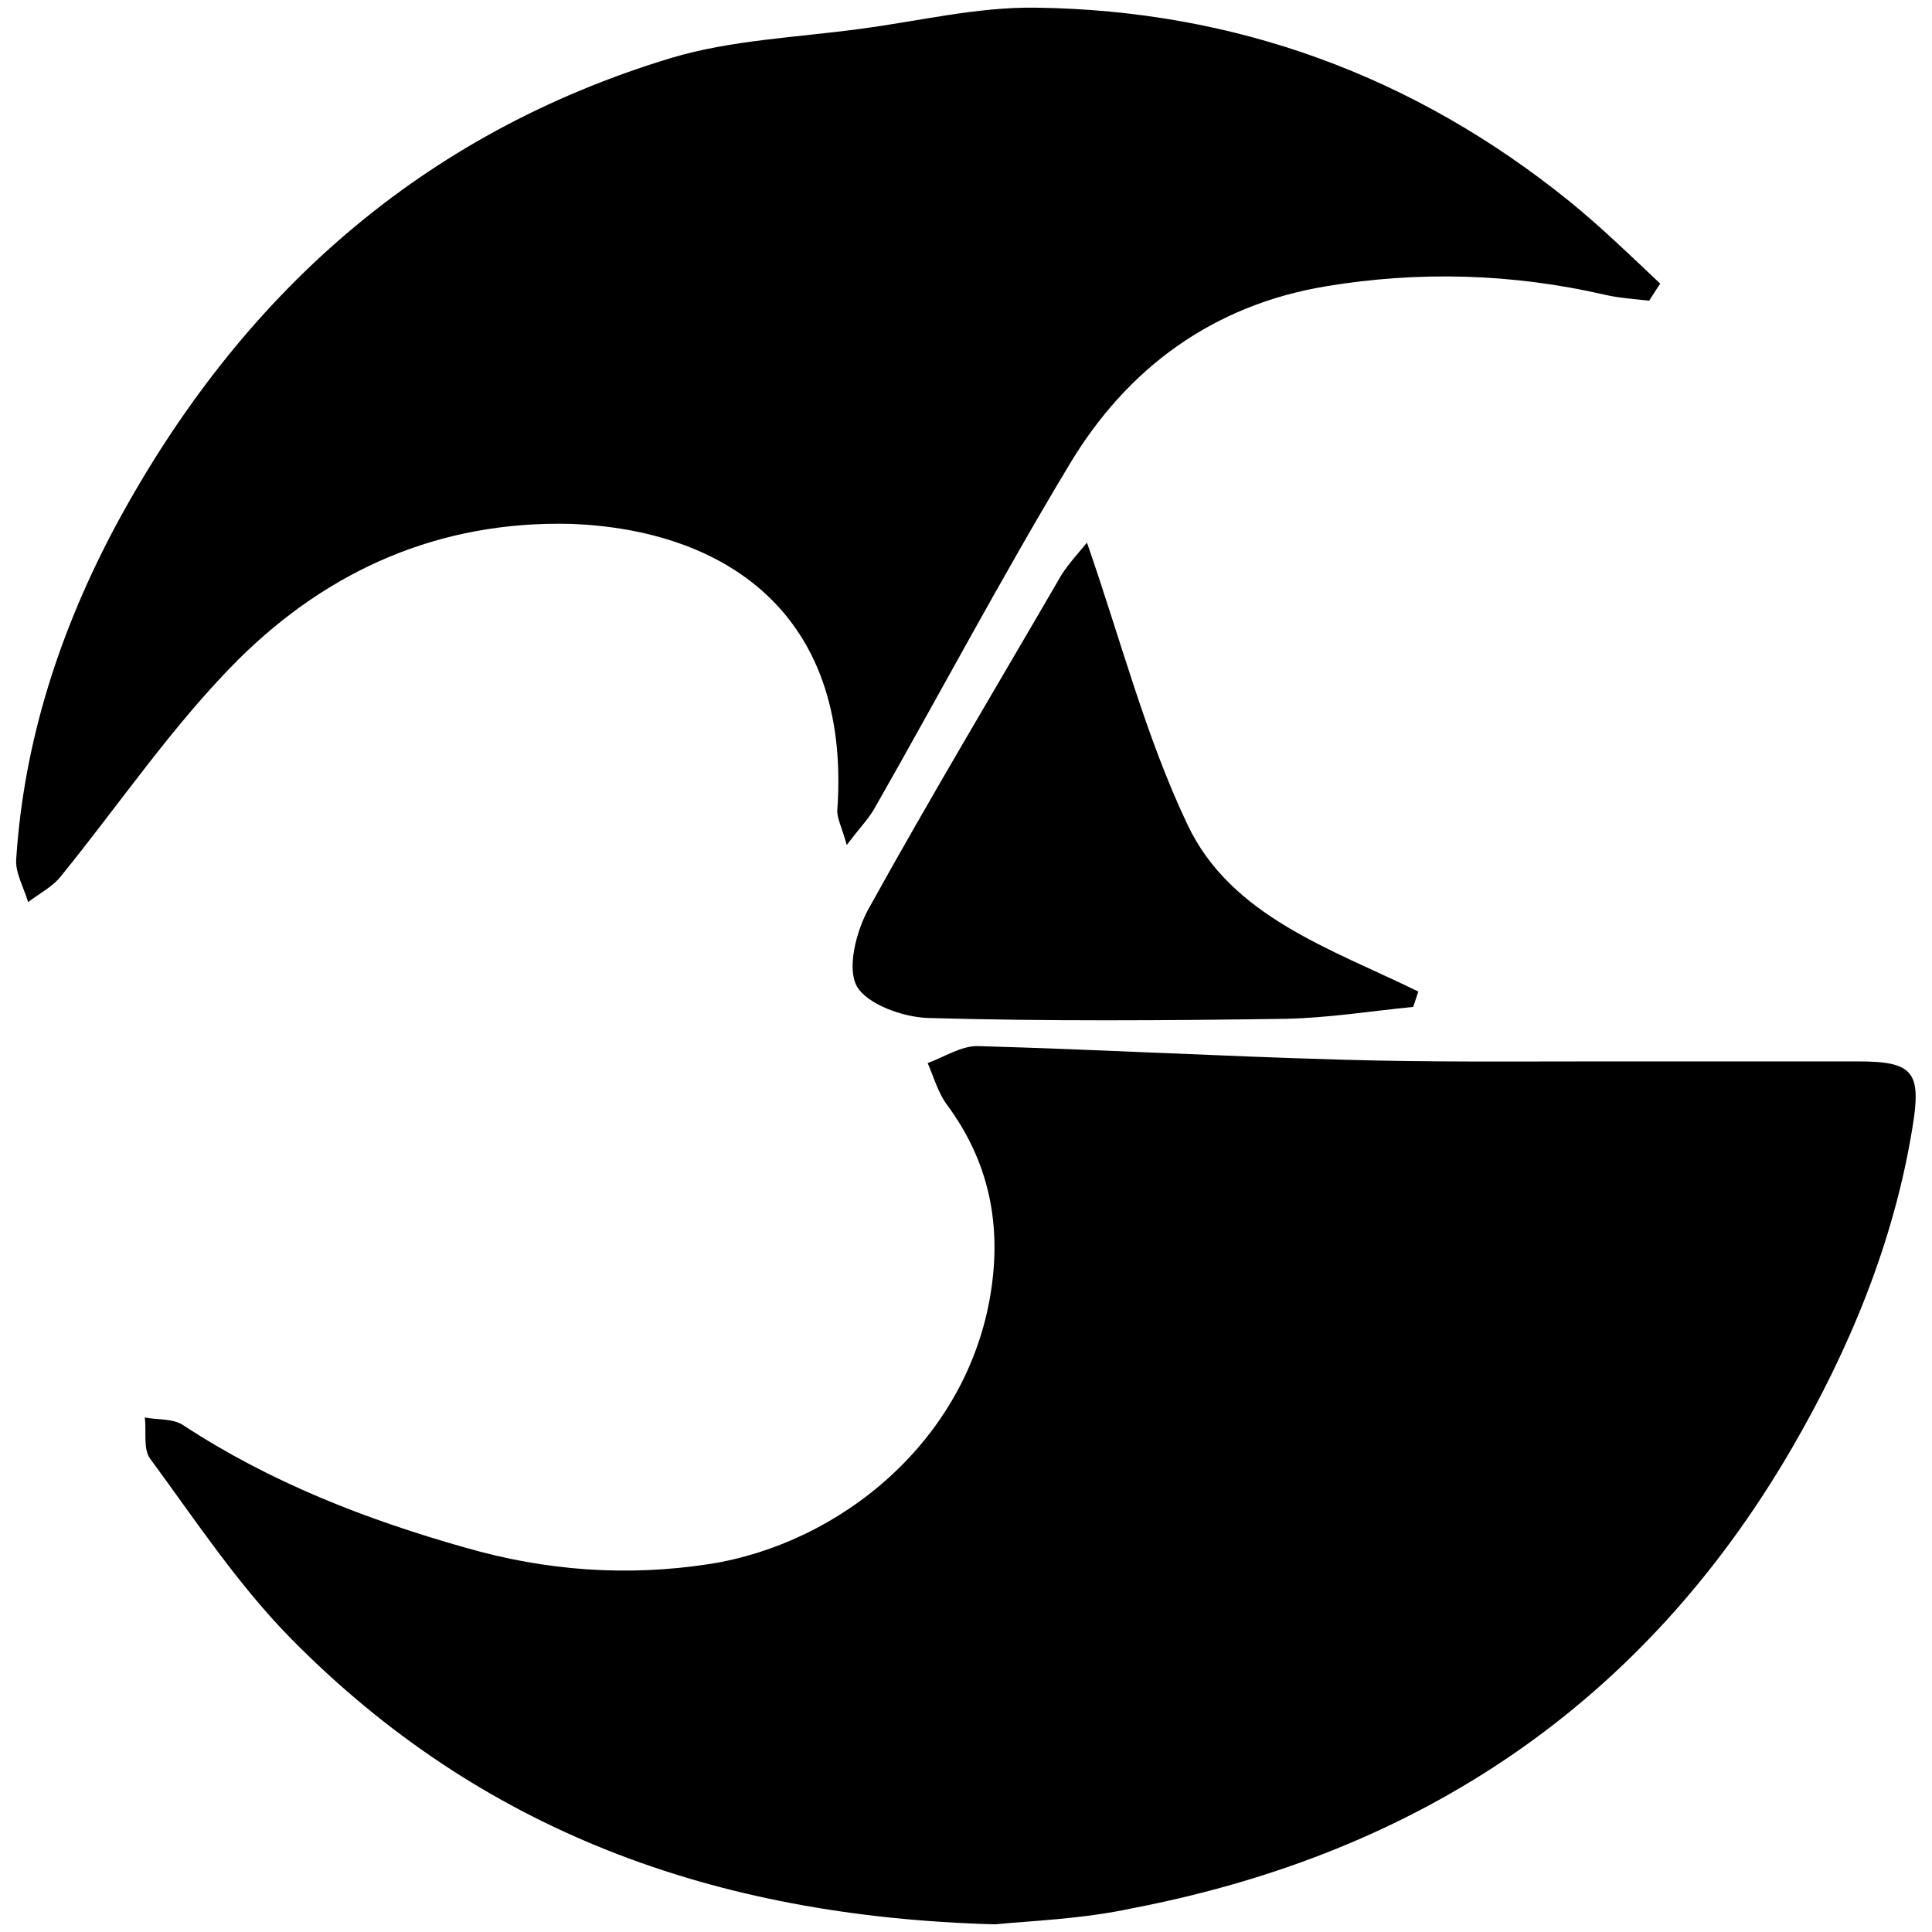 <?xml version="1.0" encoding="utf-8"?>
<!-- Generator: Adobe Illustrator 22.1.0, SVG Export Plug-In . SVG Version: 6.00 Build 0)  -->
<svg version="1.1" id="Layer_1" xmlns="http://www.w3.org/2000/svg" xmlns:xlink="http://www.w3.org/1999/xlink" x="0px" y="0px"
	 viewBox="0 0 226.8 226.8" style="enable-background:new 0 0 226.8 226.8;" xml:space="preserve">
<g id="QMf9y4_1_">
	<g>
		<path d="M116.8,225.9c-33.2-0.9-60.5-11.1-82.6-33.5c-6.3-6.4-11.3-14-16.6-21.2c-0.8-1.1-0.4-3.2-0.6-4.8
			c1.5,0.3,3.3,0.1,4.5,0.9c10.2,6.7,21.5,11.1,33.2,14.4c9.4,2.7,18.9,3.4,28.6,1.9c15.3-2.4,30.2-14.4,33-31.8
			c1.3-8.1-0.2-15.5-5.2-22.2c-1-1.4-1.5-3.2-2.2-4.8c1.9-0.7,3.9-2,5.8-2c14.3,0.4,28.6,1.2,42.9,1.6c10.2,0.3,20.3,0.2,30.5,0.2
			c10,0,20,0,30,0c6.5,0,7.5,1.2,6.4,7.8c-2.2,13.5-7.4,26-14.2,37.7c-17.4,29.9-43.6,47.4-77.3,53.9
			C127,225.3,120.8,225.5,116.8,225.9z"/>
		<path d="M193.6,35.3c-1.7-0.2-3.5-0.3-5.2-0.7c-10.9-2.5-21.8-2.8-32.7-1c-13.3,2.2-23.4,9.6-30.2,21c-8,13.3-15.2,26.9-22.9,40.4
			c-0.7,1.2-1.7,2.2-3.2,4.2c-0.6-2.2-1.2-3.2-1.1-4.2c1.6-23.2-13.4-32.8-31.2-33.5C51.6,61.1,38.6,66.9,28,77.4
			c-7.7,7.7-13.9,16.9-20.8,25.4c-1,1.3-2.6,2.1-3.9,3.1c-0.5-1.7-1.5-3.4-1.4-5c0.9-14,5.2-27.1,11.8-39.4
			C28.2,34.7,49.4,15.7,78.8,6.8c7-2.1,14.7-2.4,22.1-3.4c6.9-0.9,13.8-2.6,20.7-2.5c23.4,0.3,44.4,8,62.6,22.7
			c3.7,3,7.2,6.4,10.7,9.7C194.4,34,194,34.7,193.6,35.3z"/>
		<path d="M127.6,63.7c4,11.5,6.9,22.8,11.8,33.1c5.1,10.8,16.9,14.6,27.1,19.6c-0.2,0.6-0.4,1.2-0.6,1.8c-5,0.5-10,1.3-15,1.4
			c-14,0.2-28,0.3-42-0.1c-2.9-0.1-7.1-1.6-8.3-3.7c-1.2-2.1-0.1-6.4,1.3-9c7.3-13.2,15.1-26.2,22.7-39.3
			C125.5,66.1,126.7,64.8,127.6,63.7z"/>
	</g>
</g>
</svg>
